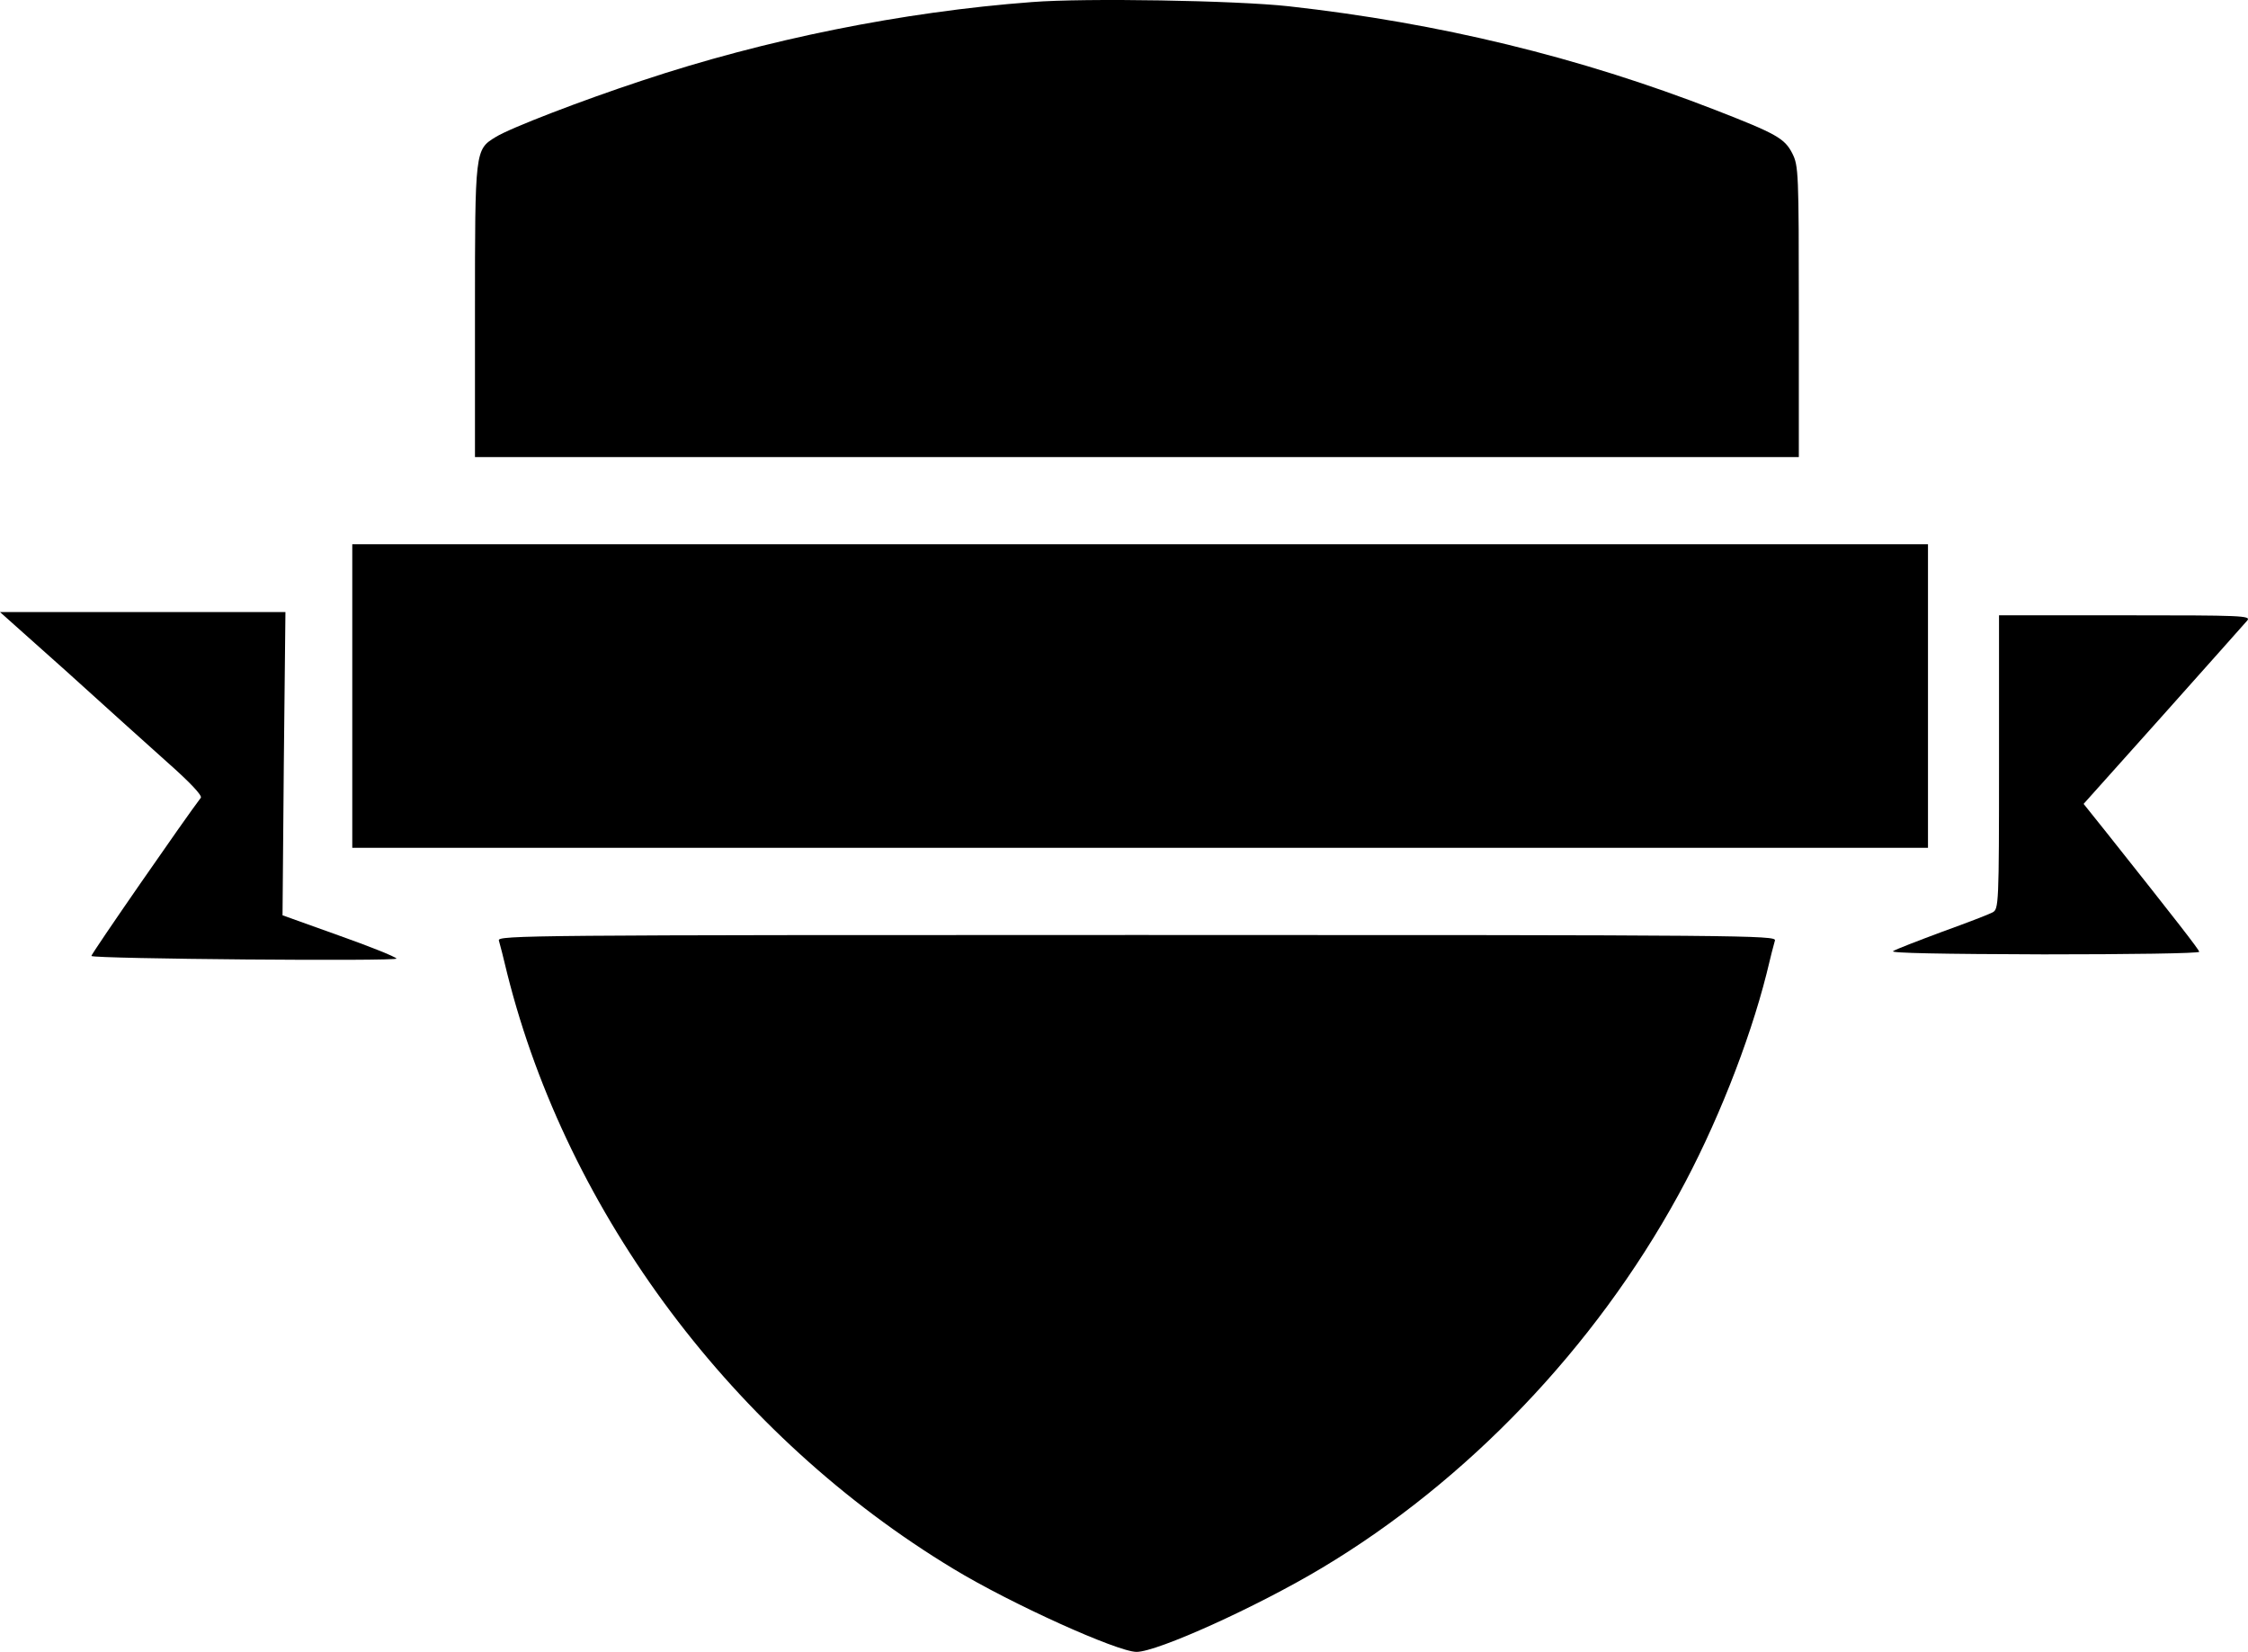 <svg xmlns="http://www.w3.org/2000/svg" version="1.0" preserveAspectRatio="xMidYMid meet" viewBox="2.9 10.46 696.21 511.54">

<g transform="translate(0,533) scale(0.1,-0.1)" fill="#000000" stroke="none">
<path d="M3225 5219 c-400 -30 -826 -116 -1207 -243 -188 -62 -409 -147 -454 -175 -64 -39 -64 -41 -64 -540 l0 -451 2050 0 2050 0 0 450 c0 432 -1 452 -20 490 -24 47 -49 61 -239 135 -422 164 -854 269 -1321 321 -164 18 -630 26 -795 13z"/>
<path d="M1120 3070 l0 -470 2440 0 2440 0 0 470 0 470 -2440 0 -2440 0 0 -470z"/>
<path d="M233 3148 c111 -101 253 -228 314 -283 68 -60 109 -103 104 -110 -44 -57 -342 -487 -339 -490 9 -9 950 -17 945 -8 -4 6 -84 38 -180 72 l-173 62 4 470 5 469 -442 0 -442 0 204 -182z"/>
<path d="M6220 2865 c0 -442 -1 -455 -20 -465 -11 -6 -81 -33 -156 -60 -75 -28 -143 -54 -152 -60 -11 -6 150 -9 466 -10 265 0 482 3 482 8 0 6 -70 96 -286 368 l-72 90 247 276 c135 151 252 283 260 292 12 15 -17 16 -378 16 l-391 0 0 -455z"/>
<path d="M1574 2313 c3 -10 15 -56 26 -103 187 -745 703 -1433 1382 -1843 178 -108 508 -257 567 -257 64 0 372 139 574 260 450 269 845 682 1104 1155 115 209 219 471 273 685 11 47 23 93 26 103 5 16 -94 17 -1976 17 -1882 0 -1981 -1 -1976 -17z"/>
</g>
</svg>